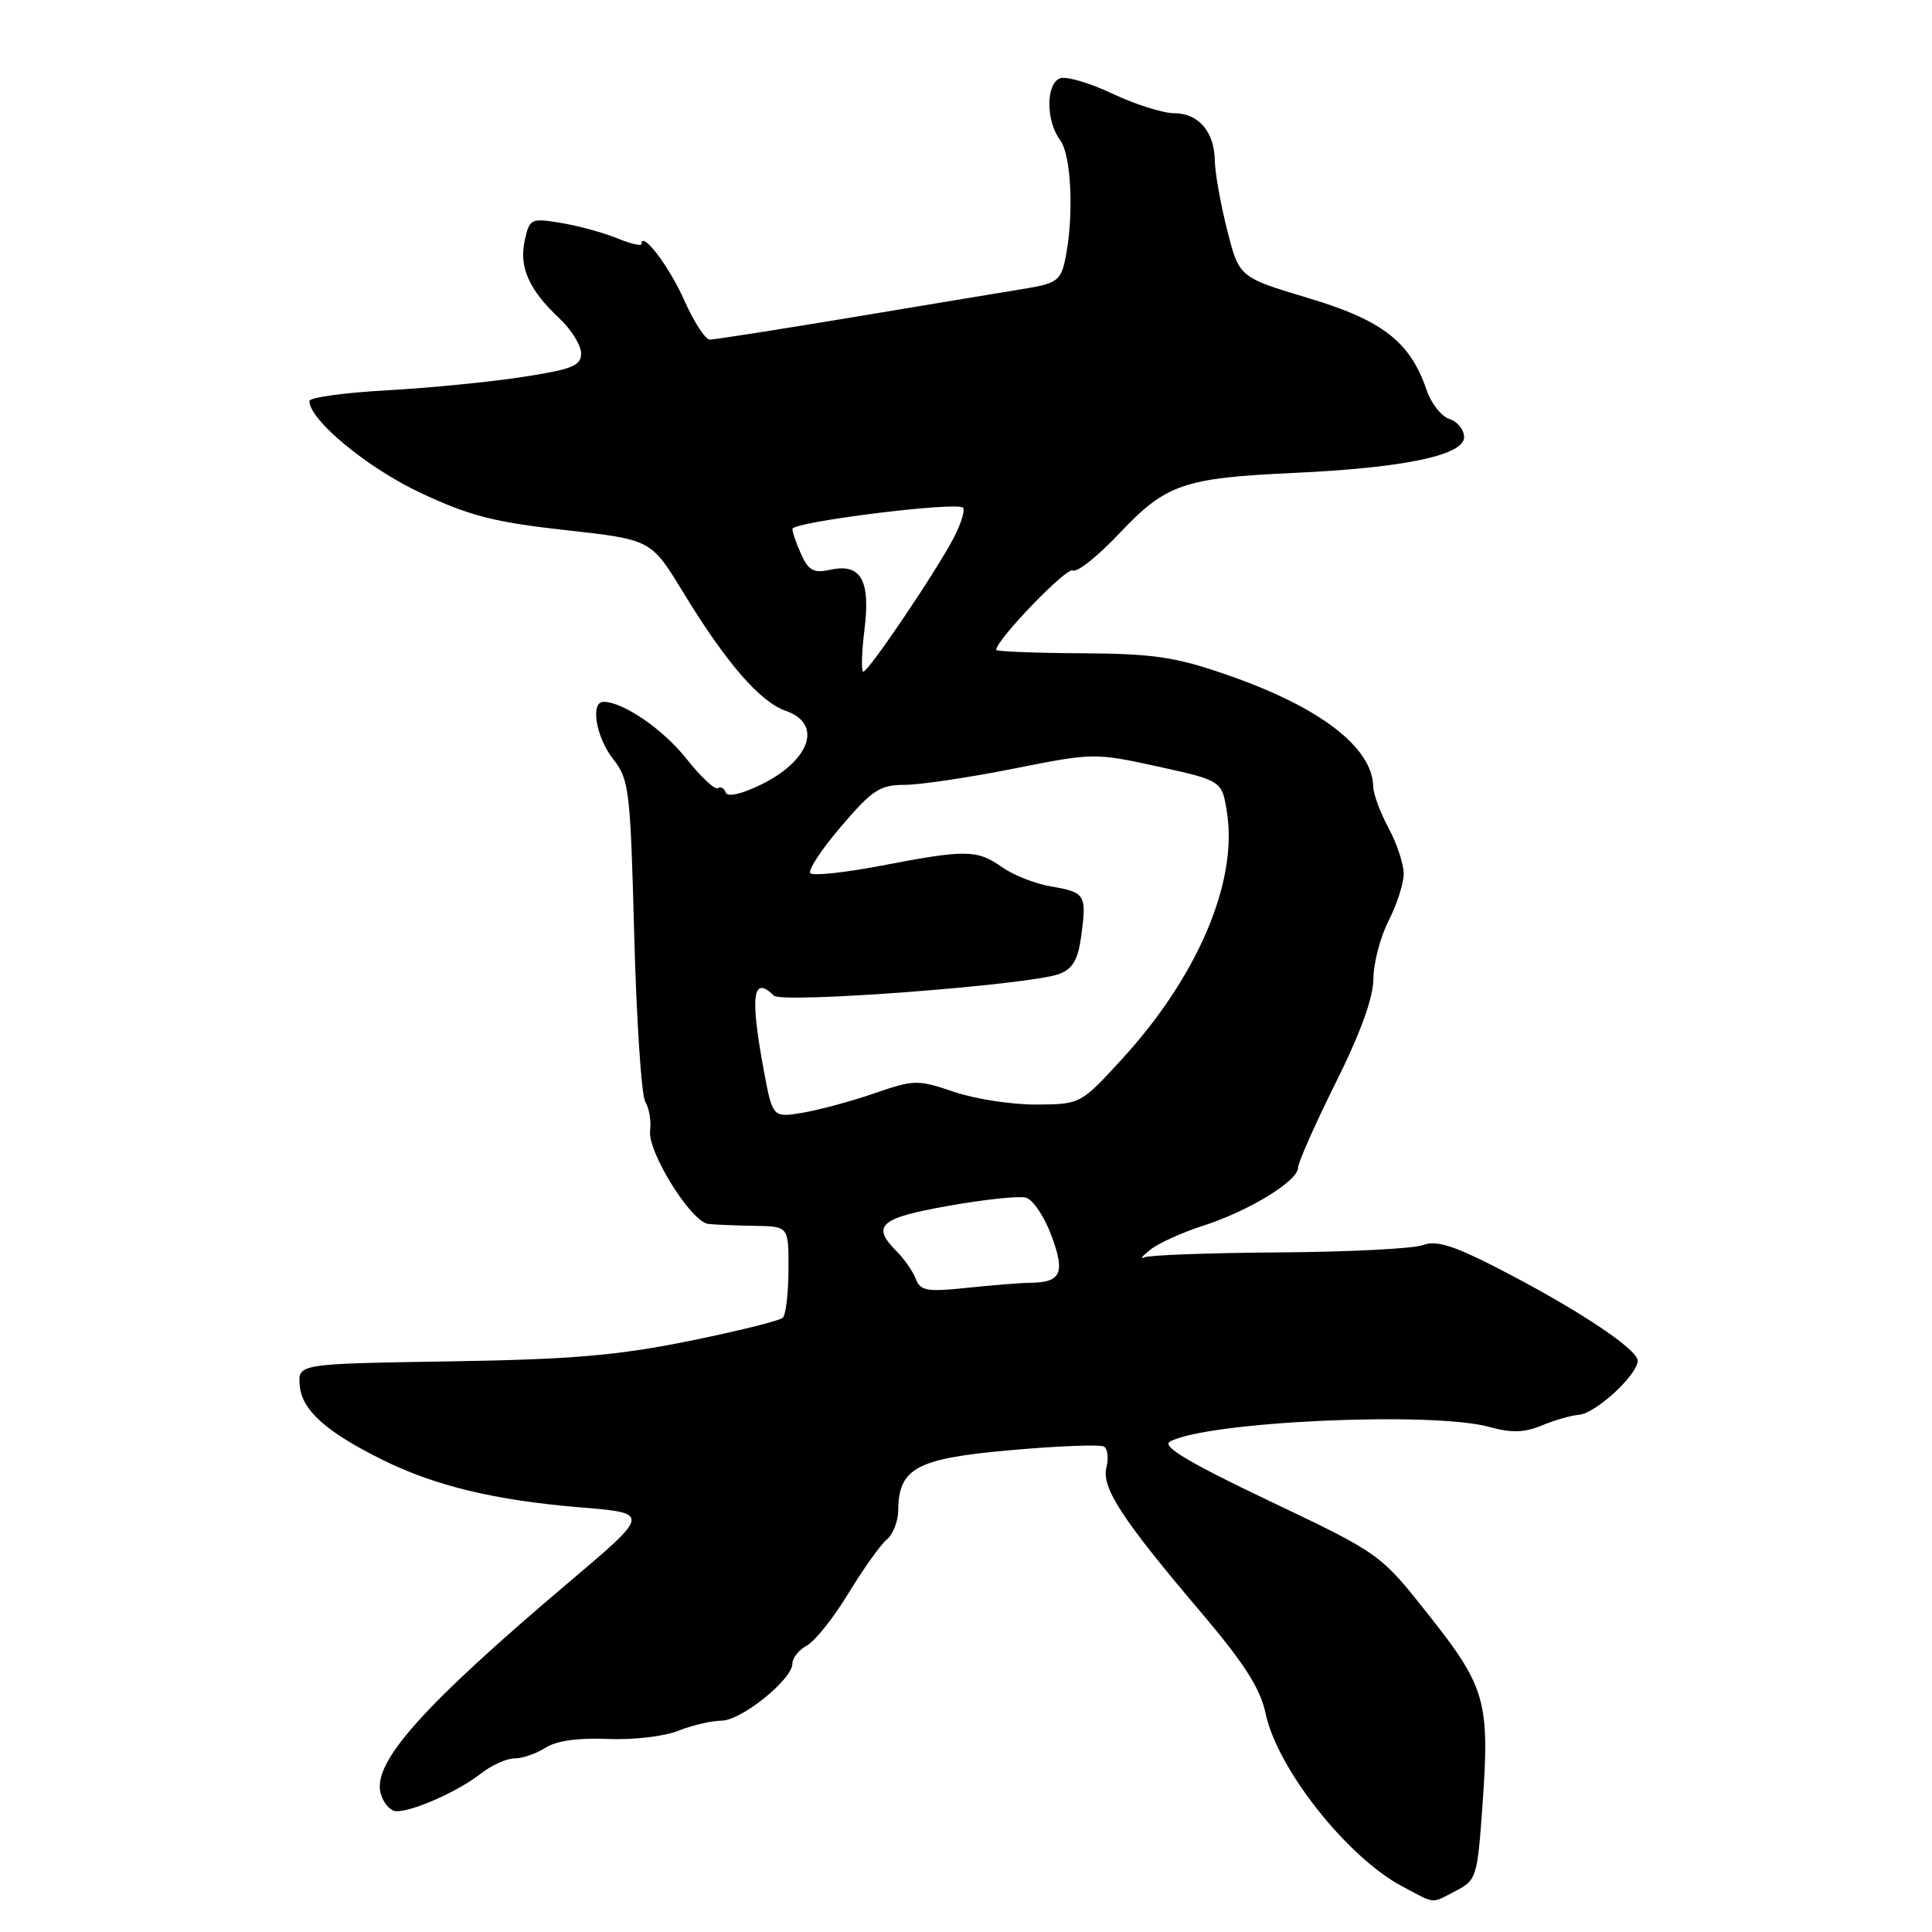<?xml version="1.0" encoding="UTF-8" standalone="no"?>
<!DOCTYPE svg PUBLIC "-//W3C//DTD SVG 1.1//EN" "http://www.w3.org/Graphics/SVG/1.1/DTD/svg11.dtd" >
<svg xmlns="http://www.w3.org/2000/svg" xmlns:xlink="http://www.w3.org/1999/xlink" version="1.1" viewBox="0 0 256 256">
 <g >
 <path fill="currentColor"
d=" M 192.92 250.54 C 195.64 249.14 195.76 248.73 196.44 239.18 C 197.41 225.48 196.86 223.54 189.36 214.06 C 182.91 205.89 182.91 205.89 168.21 198.89 C 157.55 193.81 153.91 191.64 155.01 191.03 C 159.73 188.36 189.78 186.98 197.36 189.08 C 200.27 189.89 201.97 189.84 204.30 188.88 C 205.99 188.18 208.20 187.54 209.21 187.47 C 211.42 187.30 217.00 182.17 217.00 180.30 C 217.00 178.75 208.75 173.31 198.24 167.93 C 192.53 165.01 190.28 164.32 188.55 164.98 C 187.32 165.45 178.75 165.89 169.51 165.95 C 160.27 166.01 152.21 166.31 151.60 166.61 C 151.00 166.90 151.35 166.45 152.40 165.61 C 153.44 164.76 156.59 163.33 159.40 162.42 C 165.44 160.49 172.00 156.48 172.00 154.73 C 172.00 154.05 174.24 148.99 176.98 143.49 C 180.28 136.88 181.96 132.22 181.98 129.71 C 181.99 127.63 182.90 124.16 184.00 122.00 C 185.10 119.84 186.00 117.04 186.00 115.78 C 186.00 114.51 185.10 111.79 184.00 109.74 C 182.90 107.69 181.98 105.22 181.96 104.25 C 181.86 99.00 174.85 93.65 162.50 89.39 C 155.69 87.03 152.83 86.62 143.25 86.56 C 137.06 86.53 132.00 86.32 132.00 86.11 C 132.00 84.79 141.35 75.10 142.14 75.59 C 142.68 75.92 145.45 73.72 148.31 70.69 C 154.50 64.13 156.80 63.34 171.50 62.66 C 186.08 61.99 194.00 60.32 194.00 57.93 C 194.00 56.94 193.13 55.86 192.06 55.52 C 191.00 55.18 189.63 53.46 189.04 51.70 C 186.86 45.29 183.20 42.44 173.34 39.49 C 164.18 36.74 164.18 36.74 162.59 30.41 C 161.71 26.94 160.99 22.83 160.97 21.29 C 160.92 17.47 158.81 15.00 155.58 15.00 C 154.09 15.00 150.41 13.83 147.40 12.41 C 144.38 10.98 141.26 10.07 140.46 10.38 C 138.57 11.10 138.58 16.06 140.47 18.56 C 141.99 20.57 142.33 28.86 141.12 34.49 C 140.56 37.12 139.94 37.57 135.99 38.22 C 133.52 38.62 123.32 40.31 113.33 41.98 C 103.33 43.64 94.66 45.00 94.06 45.00 C 93.46 45.00 91.93 42.64 90.65 39.75 C 88.68 35.30 85.00 30.47 85.00 32.33 C 85.00 32.64 83.54 32.30 81.75 31.56 C 79.96 30.83 76.63 29.92 74.35 29.54 C 70.33 28.88 70.17 28.96 69.53 31.87 C 68.75 35.40 70.10 38.42 74.13 42.19 C 75.71 43.68 77.00 45.76 77.00 46.82 C 77.00 48.47 75.83 48.94 69.25 49.95 C 64.99 50.61 56.89 51.41 51.25 51.72 C 45.61 52.03 41.00 52.67 41.00 53.14 C 41.00 55.66 48.68 62.00 55.73 65.31 C 62.21 68.35 65.50 69.20 74.91 70.24 C 86.27 71.50 86.27 71.50 90.51 78.46 C 96.21 87.82 100.69 93.00 104.14 94.20 C 109.06 95.91 107.36 100.81 100.73 104.02 C 98.21 105.24 96.38 105.64 96.17 105.02 C 95.98 104.45 95.51 104.19 95.11 104.43 C 94.71 104.68 92.84 102.92 90.95 100.53 C 87.86 96.63 82.57 93.00 79.97 93.00 C 78.18 93.00 78.98 97.70 81.25 100.59 C 83.37 103.28 83.53 104.63 84.04 123.98 C 84.34 135.28 85.00 145.19 85.51 146.01 C 86.02 146.83 86.30 148.53 86.14 149.79 C 85.78 152.61 91.58 161.93 93.85 162.18 C 94.76 162.28 97.53 162.39 100.00 162.43 C 104.50 162.50 104.50 162.50 104.48 168.19 C 104.47 171.32 104.13 174.20 103.73 174.60 C 103.34 175.00 97.72 176.39 91.26 177.70 C 81.74 179.62 75.68 180.14 59.50 180.39 C 39.50 180.71 39.50 180.71 39.71 183.54 C 39.96 186.83 43.17 189.72 50.71 193.45 C 57.70 196.90 65.60 198.80 76.85 199.73 C 86.20 200.50 86.20 200.50 75.35 209.68 C 56.09 225.99 49.40 233.46 50.42 237.55 C 50.76 238.90 51.72 240.00 52.55 240.00 C 54.79 240.00 60.75 237.34 63.69 235.03 C 65.11 233.91 67.12 233.00 68.17 233.00 C 69.22 233.00 71.07 232.36 72.29 231.58 C 73.72 230.66 76.62 230.25 80.50 230.42 C 83.82 230.57 88.00 230.09 89.87 229.34 C 91.73 228.60 94.30 228.00 95.59 228.00 C 98.21 228.00 105.00 222.54 105.00 220.43 C 105.00 219.68 105.87 218.61 106.92 218.04 C 107.98 217.47 110.46 214.36 112.42 211.13 C 114.38 207.90 116.67 204.69 117.50 204.00 C 118.32 203.32 119.01 201.57 119.02 200.13 C 119.07 194.52 121.44 193.25 133.96 192.15 C 140.26 191.59 145.81 191.38 146.29 191.68 C 146.77 191.98 146.91 193.21 146.61 194.42 C 145.93 197.11 148.63 201.26 159.07 213.56 C 164.88 220.41 166.99 223.70 167.70 227.06 C 169.27 234.42 178.54 246.12 185.85 249.98 C 190.31 252.34 189.56 252.28 192.92 250.54 Z  M 121.35 169.47 C 120.97 168.47 119.83 166.83 118.83 165.83 C 115.41 162.41 116.54 161.40 125.62 159.79 C 130.37 158.94 135.00 158.45 135.93 158.69 C 136.86 158.93 138.39 161.21 139.33 163.75 C 141.18 168.74 140.61 169.95 136.40 169.98 C 135.24 169.99 131.54 170.29 128.17 170.64 C 122.83 171.20 121.96 171.05 121.35 169.47 Z  M 101.18 141.69 C 99.37 131.86 99.75 129.18 102.55 131.93 C 103.64 133.00 136.55 130.50 140.34 129.06 C 142.17 128.36 142.85 127.18 143.29 123.87 C 144.00 118.55 143.80 118.22 139.21 117.45 C 137.17 117.10 134.28 115.96 132.79 114.91 C 129.47 112.57 128.00 112.55 116.86 114.69 C 112.01 115.62 107.75 116.08 107.38 115.71 C 107.01 115.35 108.84 112.56 111.44 109.52 C 115.57 104.68 116.61 104.00 119.83 104.00 C 121.85 104.00 128.34 103.04 134.25 101.86 C 144.91 99.74 145.06 99.74 153.47 101.58 C 161.94 103.44 161.94 103.44 162.60 107.80 C 163.98 117.01 158.61 129.52 148.60 140.41 C 143.19 146.30 143.16 146.32 137.34 146.36 C 134.13 146.38 129.23 145.63 126.45 144.69 C 121.61 143.04 121.16 143.05 115.89 144.86 C 112.87 145.91 108.58 147.06 106.38 147.44 C 102.37 148.11 102.37 148.11 101.18 141.69 Z  M 114.54 83.49 C 115.37 76.88 114.08 74.60 110.02 75.50 C 107.84 75.97 107.14 75.61 106.18 73.49 C 105.53 72.07 105.00 70.54 105.00 70.09 C 105.00 69.15 126.77 66.44 127.60 67.27 C 127.90 67.57 127.37 69.32 126.43 71.16 C 124.18 75.53 115.09 89.00 114.40 89.00 C 114.10 89.00 114.17 86.52 114.54 83.49 Z "/>
</g>
</svg>